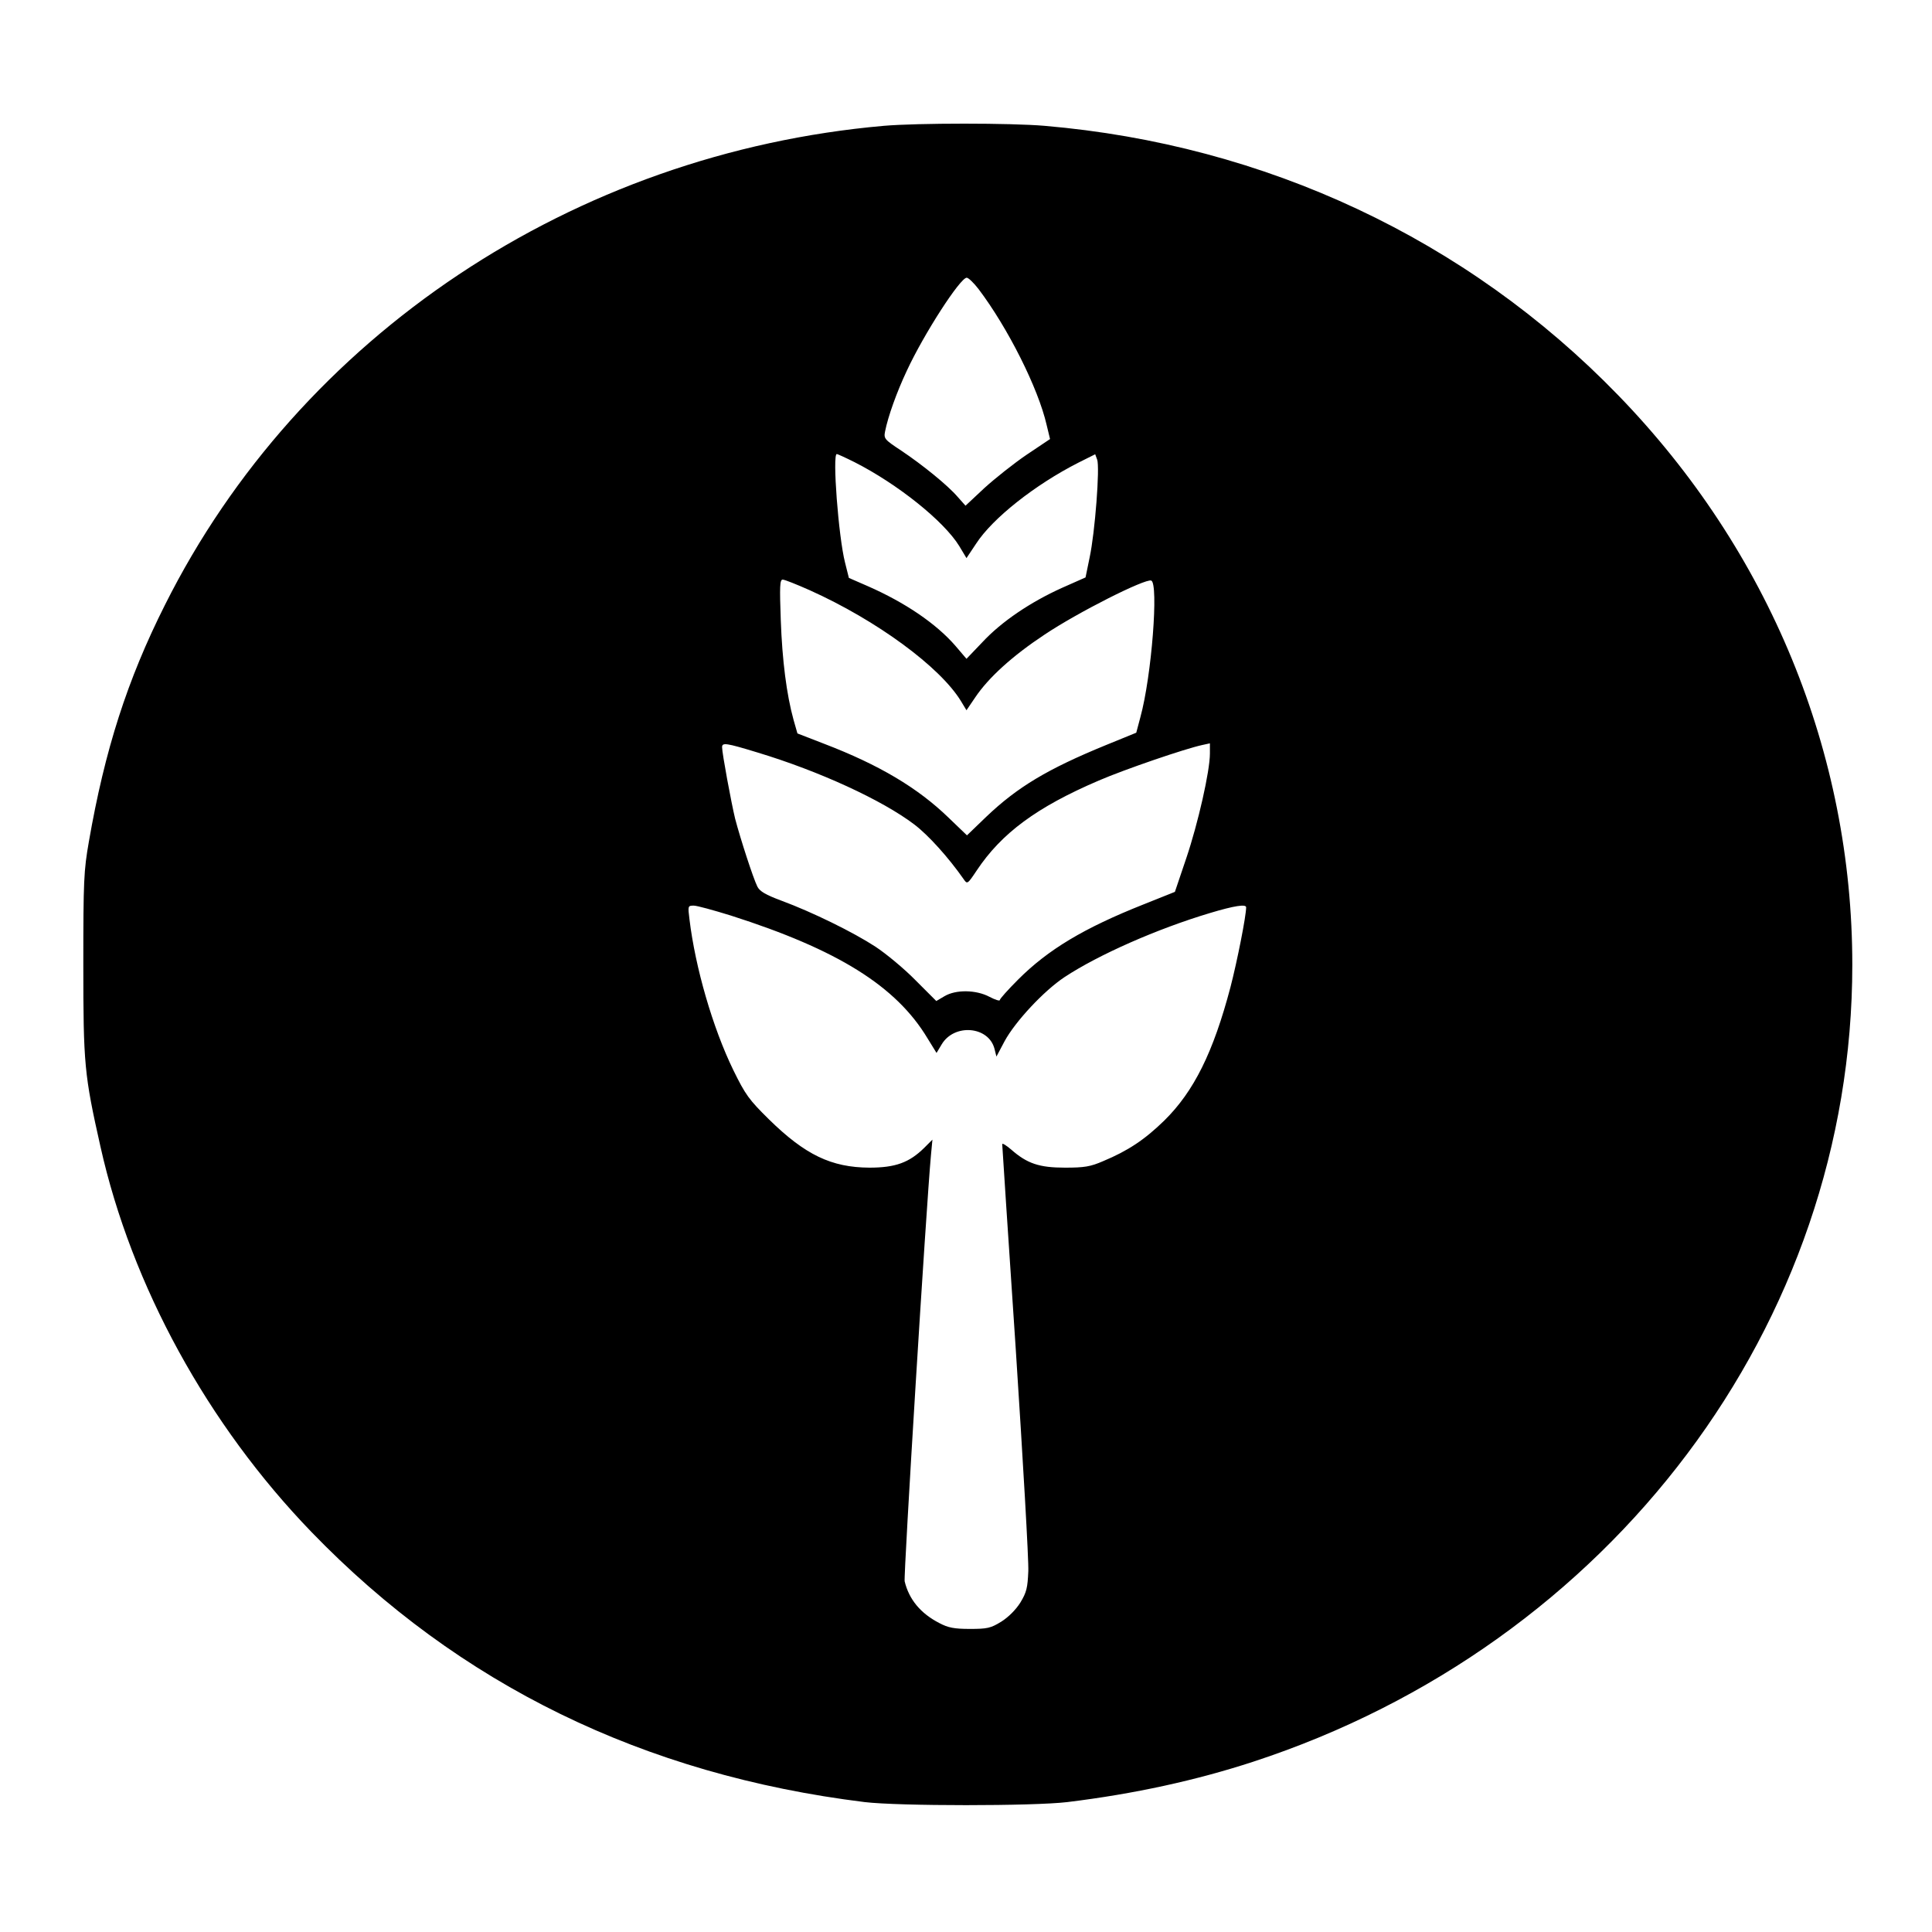 <?xml version="1.0" standalone="no"?>
<!DOCTYPE svg PUBLIC "-//W3C//DTD SVG 20010904//EN"
 "http://www.w3.org/TR/2001/REC-SVG-20010904/DTD/svg10.dtd">
<svg version="1.0" xmlns="http://www.w3.org/2000/svg"
 width="800pt" height="800pt" viewBox="0 0 800 800"
 preserveAspectRatio="xMidYMid meet">
<g transform="translate(0,800) scale(0.1,-0.1)"
fill="#000000" stroke="none">
<path d="M3660 7479 c-1285 -113 -2419 -869 -2977 -1984 -156 -310 -249 -600
-315 -980 -21 -120 -23 -160 -23 -510 0 -412 4 -455 71 -753 129 -577 444
-1151 874 -1596 610 -631 1375 -1005 2290 -1118 141 -17 699 -17 840 0 278 34
533 90 769 167 1483 485 2481 1812 2481 3300 0 877 -344 1714 -970 2359 -625
645 -1460 1037 -2375 1115 -139 12 -526 12 -665 0z m392 -676 c121 -160 247
-410 282 -563 l14 -58 -97 -65 c-53 -36 -131 -98 -175 -138 l-78 -73 -32 36
c-42 49 -146 133 -234 192 -70 46 -73 50 -67 80 12 61 48 162 90 251 71 153
221 385 248 385 7 0 29 -21 49 -47z m-513 -717 c177 -90 369 -243 433 -347
l30 -50 40 60 c68 105 244 244 423 335 l70 35 8 -22 c12 -30 -9 -303 -31 -405
l-17 -83 -97 -43 c-131 -59 -251 -140 -330 -225 l-66 -69 -46 54 c-80 92 -208
179 -363 247 l-78 34 -16 64 c-27 106 -53 449 -34 449 3 0 36 -15 74 -34z
m-186 -530 c278 -125 540 -318 626 -459 l23 -38 36 53 c55 82 154 172 287 260
139 93 417 233 442 224 31 -12 2 -395 -45 -566 l-17 -64 -125 -51 c-242 -99
-367 -174 -496 -297 l-80 -77 -76 73 c-128 124 -288 219 -515 306 l-111 43
-16 56 c-29 105 -47 246 -53 414 -5 139 -4 167 8 167 8 0 58 -20 112 -44z
m-216 -672 c255 -77 516 -197 649 -298 58 -44 141 -136 204 -226 15 -22 16
-22 54 35 103 155 249 263 506 373 109 47 358 132 428 147 l32 7 0 -42 c0 -73
-49 -289 -98 -434 l-47 -139 -130 -52 c-247 -98 -395 -187 -519 -311 -42 -42
-76 -80 -76 -85 0 -5 -19 1 -42 13 -56 30 -140 31 -187 3 l-34 -20 -86 86
c-47 48 -122 110 -166 139 -92 60 -261 143 -388 190 -67 25 -91 39 -101 59
-17 34 -70 197 -92 281 -16 66 -54 271 -54 296 0 20 16 18 147 -22z m-111
-675 c442 -141 685 -292 815 -509 l37 -60 21 35 c52 88 195 76 219 -18 l8 -32
34 64 c44 81 162 208 248 265 141 93 384 200 601 265 103 31 151 38 151 24 0
-36 -37 -223 -65 -331 -71 -269 -151 -431 -274 -552 -81 -79 -150 -125 -253
-168 -53 -23 -78 -27 -158 -27 -107 0 -157 17 -223 75 -20 17 -37 28 -37 22 0
-5 25 -387 56 -848 30 -462 54 -875 52 -920 -3 -69 -7 -87 -33 -130 -19 -30
-49 -60 -79 -79 -44 -27 -58 -30 -130 -30 -65 0 -90 5 -126 24 -78 40 -126 98
-144 173 -5 22 89 1549 109 1766 l6 63 -34 -34 c-62 -61 -119 -82 -227 -82
-158 1 -266 53 -416 200 -83 82 -97 101 -148 205 -85 175 -157 424 -181 623
-7 56 -7 57 18 57 13 0 82 -19 153 -41z"/>
</g>
</svg>
